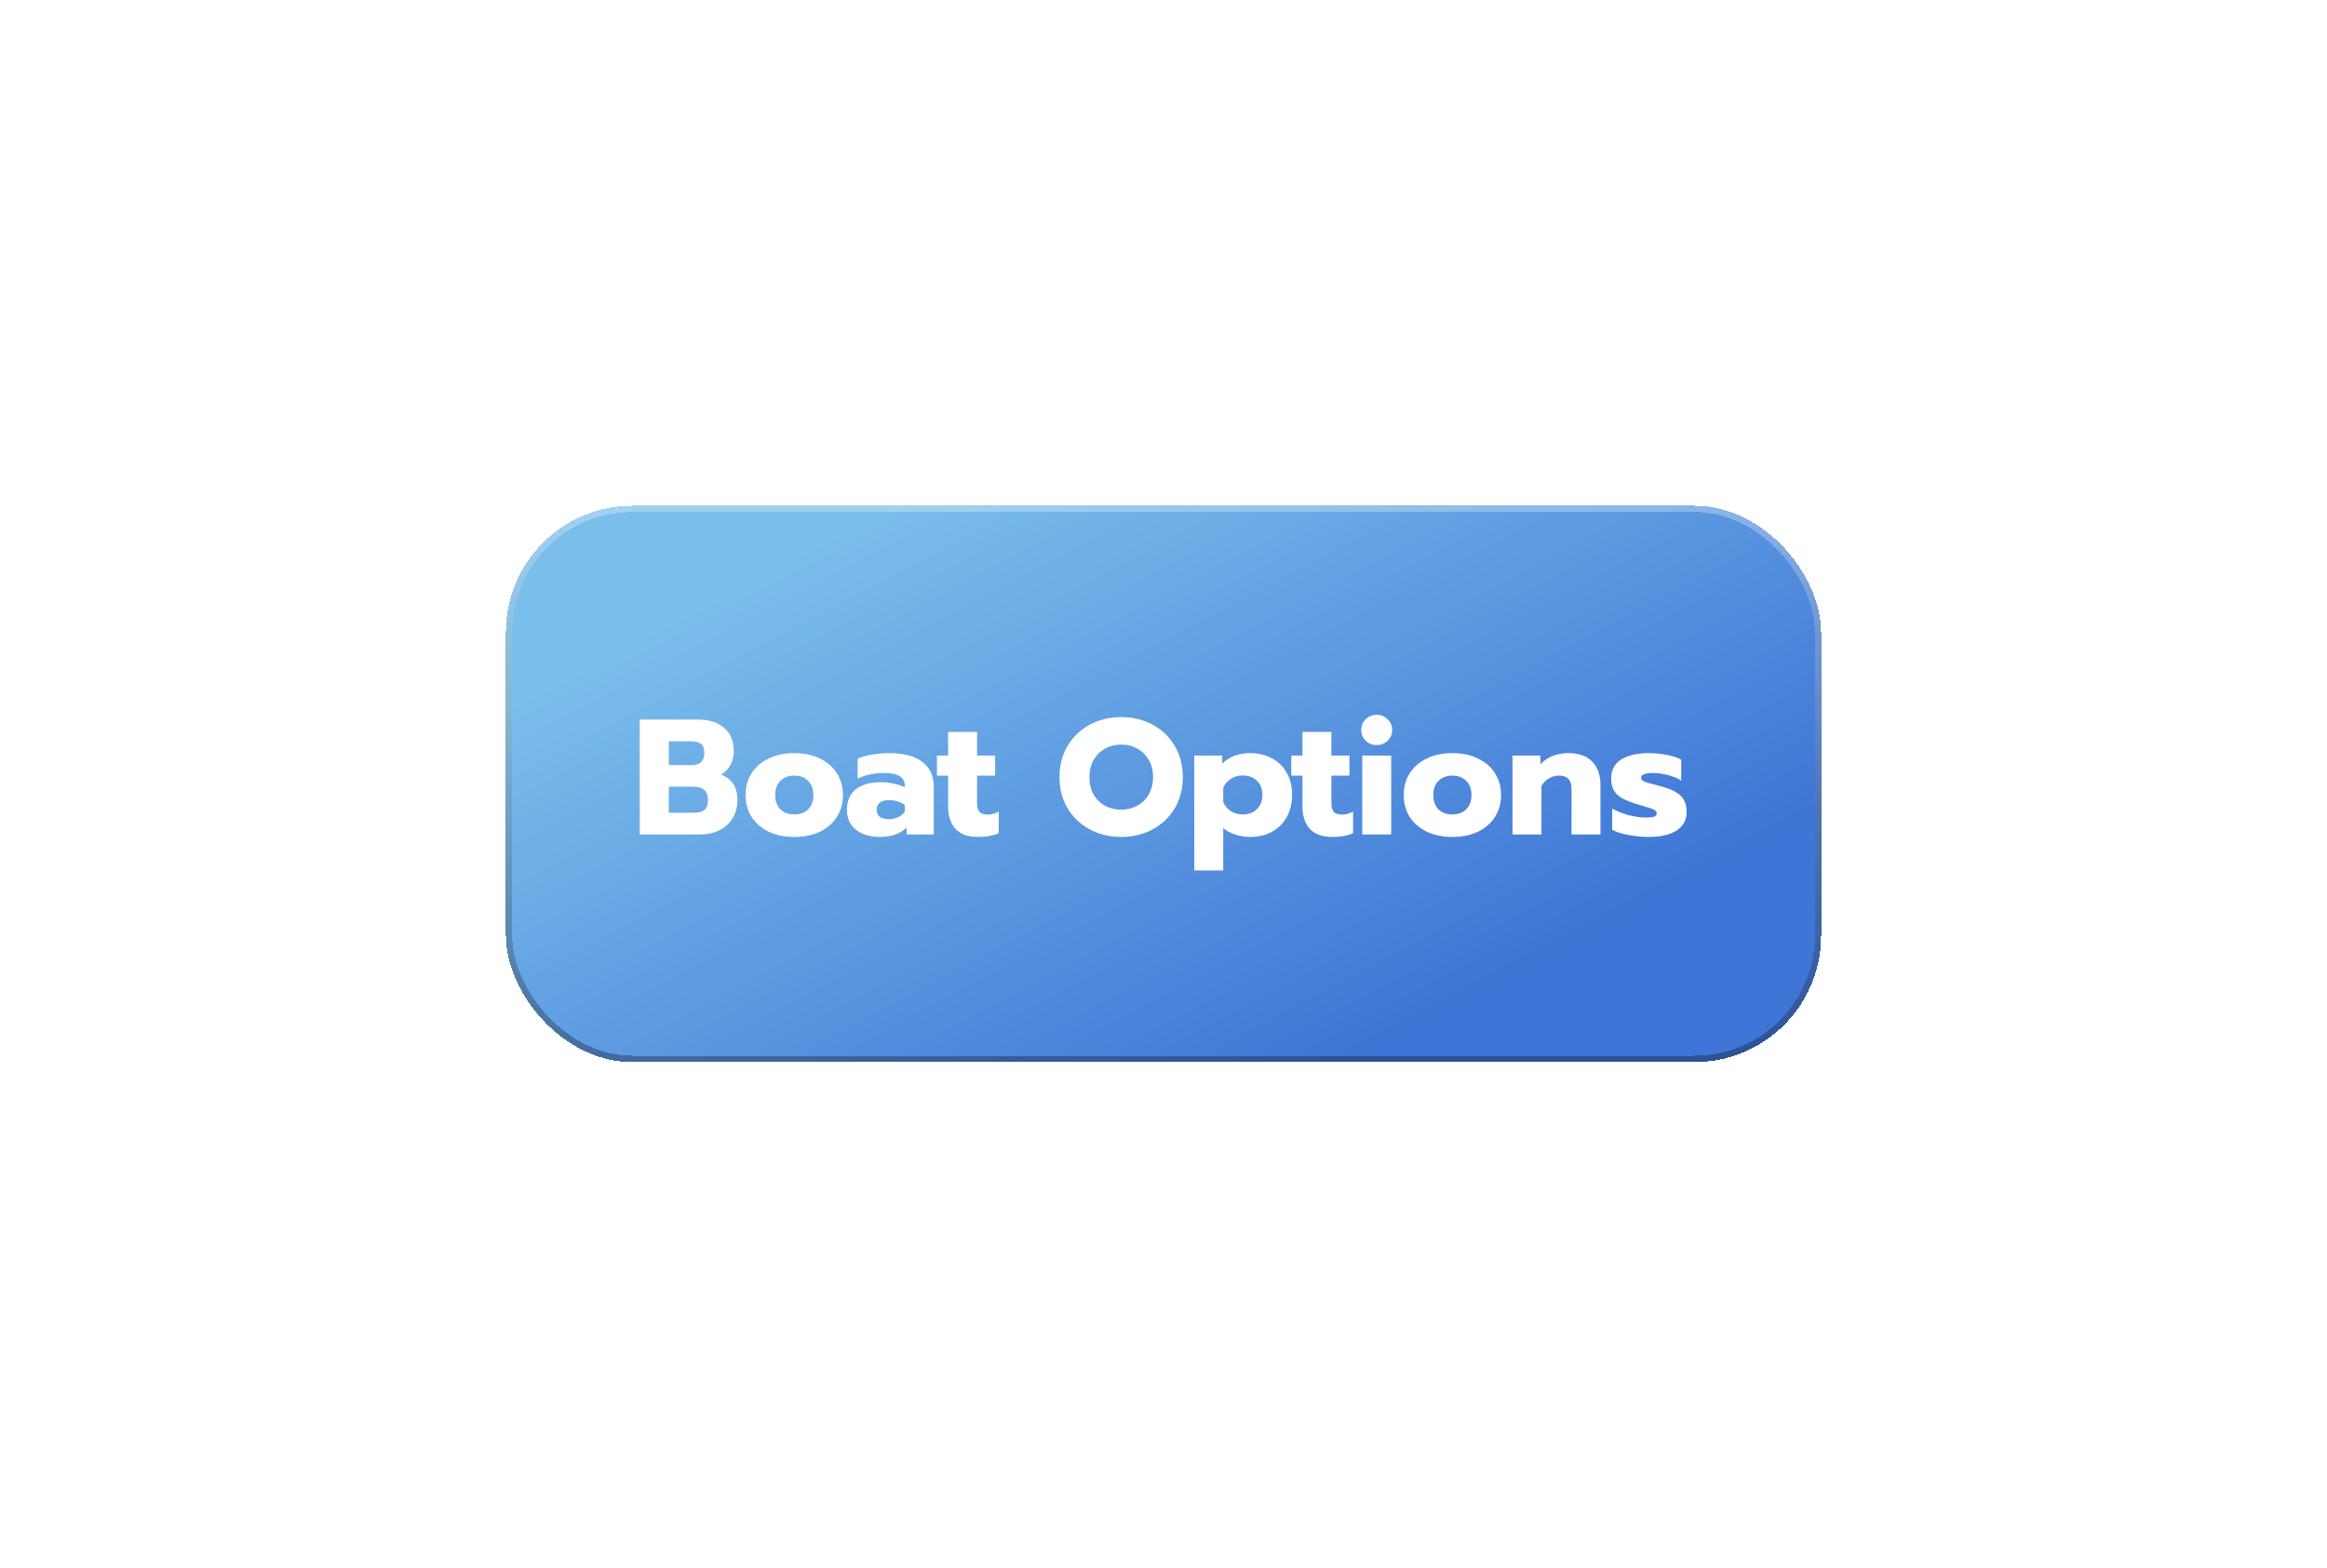 <svg width="184" height="124" viewBox="0 0 184 124" fill="none" xmlns="http://www.w3.org/2000/svg">
<g filter="url(#filter0_bd_4061_1392)">
<rect x="40" y="20" width="104" height="44" rx="10" fill="url(#paint0_linear_4061_1392)" shape-rendering="crispEdges"/>
<rect x="40.25" y="20.25" width="103.5" height="43.5" rx="9.75" stroke="url(#paint1_linear_4061_1392)" stroke-opacity="0.3" stroke-width="0.5" style="mix-blend-mode:overlay" shape-rendering="crispEdges"/>
<path d="M50.585 36.913H55.187C56.062 36.913 56.751 37.13 57.254 37.563C57.765 37.996 58.021 38.616 58.021 39.422C58.021 39.803 57.934 40.159 57.761 40.488C57.588 40.817 57.341 41.077 57.02 41.268C57.462 41.441 57.787 41.693 57.995 42.022C58.203 42.343 58.307 42.763 58.307 43.283C58.307 43.838 58.177 44.323 57.917 44.739C57.657 45.146 57.306 45.458 56.864 45.675C56.431 45.892 55.945 46 55.408 46H50.585V36.913ZM54.68 40.514C55.356 40.514 55.694 40.198 55.694 39.565C55.694 39.21 55.607 38.967 55.434 38.837C55.261 38.698 54.996 38.629 54.641 38.629H52.886V40.514H54.68ZM54.823 44.284C55.213 44.284 55.503 44.21 55.694 44.063C55.885 43.916 55.98 43.656 55.98 43.283C55.98 42.91 55.88 42.642 55.681 42.477C55.482 42.304 55.178 42.217 54.771 42.217H52.886V44.284H54.823ZM62.806 46.195C62.035 46.195 61.358 46.056 60.778 45.779C60.197 45.493 59.746 45.103 59.426 44.609C59.114 44.106 58.958 43.53 58.958 42.88C58.958 42.23 59.114 41.658 59.426 41.164C59.746 40.661 60.197 40.271 60.778 39.994C61.358 39.708 62.035 39.565 62.806 39.565C63.577 39.565 64.253 39.708 64.834 39.994C65.415 40.271 65.861 40.661 66.173 41.164C66.493 41.658 66.654 42.23 66.654 42.88C66.654 43.53 66.493 44.106 66.173 44.609C65.861 45.103 65.415 45.493 64.834 45.779C64.253 46.056 63.577 46.195 62.806 46.195ZM62.806 44.414C63.265 44.414 63.629 44.28 63.898 44.011C64.175 43.734 64.314 43.357 64.314 42.88C64.314 42.403 64.175 42.031 63.898 41.762C63.629 41.485 63.265 41.346 62.806 41.346C62.346 41.346 61.978 41.485 61.701 41.762C61.432 42.031 61.298 42.403 61.298 42.88C61.298 43.357 61.432 43.734 61.701 44.011C61.978 44.28 62.346 44.414 62.806 44.414ZM69.582 46.195C68.802 46.195 68.169 46.009 67.684 45.636C67.207 45.255 66.969 44.726 66.969 44.05C66.969 43.348 67.198 42.811 67.658 42.438C68.126 42.057 68.793 41.866 69.66 41.866C69.998 41.866 70.336 41.905 70.674 41.983C71.012 42.052 71.302 42.148 71.545 42.269V42.139C71.545 41.472 70.999 41.138 69.907 41.138C69.144 41.138 68.446 41.285 67.814 41.58V40.007C68.091 39.877 68.455 39.773 68.906 39.695C69.356 39.608 69.824 39.565 70.31 39.565C71.471 39.565 72.346 39.799 72.936 40.267C73.534 40.726 73.833 41.372 73.833 42.204V46H71.688V45.467C71.454 45.692 71.159 45.87 70.804 46C70.448 46.13 70.041 46.195 69.582 46.195ZM70.258 44.791C70.526 44.791 70.778 44.739 71.012 44.635C71.246 44.522 71.423 44.379 71.545 44.206V43.66C71.172 43.409 70.747 43.283 70.271 43.283C69.967 43.283 69.733 43.348 69.569 43.478C69.404 43.608 69.322 43.799 69.322 44.05C69.322 44.284 69.4 44.466 69.556 44.596C69.72 44.726 69.954 44.791 70.258 44.791ZM77.308 46.195C76.537 46.195 75.952 45.983 75.553 45.558C75.163 45.125 74.969 44.535 74.969 43.79V41.346H74.085V39.76H74.969V37.888H77.257V39.76H78.686V41.346H77.257V43.478C77.257 43.816 77.317 44.059 77.439 44.206C77.569 44.353 77.794 44.427 78.115 44.427C78.4 44.427 78.686 44.349 78.972 44.193V45.896C78.747 46 78.504 46.074 78.245 46.117C77.993 46.169 77.681 46.195 77.308 46.195ZM88.665 46.195C87.746 46.195 86.915 45.996 86.169 45.597C85.433 45.198 84.847 44.644 84.414 43.933C83.99 43.214 83.777 42.39 83.777 41.463C83.777 40.536 83.99 39.712 84.414 38.993C84.847 38.274 85.433 37.715 86.169 37.316C86.915 36.917 87.746 36.718 88.665 36.718C89.575 36.718 90.398 36.917 91.135 37.316C91.88 37.715 92.466 38.274 92.89 38.993C93.315 39.712 93.527 40.536 93.527 41.463C93.527 42.39 93.315 43.214 92.89 43.933C92.466 44.644 91.88 45.198 91.135 45.597C90.398 45.996 89.575 46.195 88.665 46.195ZM88.665 44.037C89.124 44.037 89.545 43.933 89.926 43.725C90.308 43.517 90.611 43.218 90.836 42.828C91.061 42.438 91.174 41.983 91.174 41.463C91.174 40.943 91.061 40.492 90.836 40.111C90.62 39.721 90.32 39.422 89.939 39.214C89.558 38.997 89.133 38.889 88.665 38.889C88.189 38.889 87.76 38.997 87.378 39.214C86.997 39.422 86.694 39.721 86.468 40.111C86.251 40.492 86.143 40.943 86.143 41.463C86.143 41.983 86.251 42.438 86.468 42.828C86.694 43.218 86.997 43.517 87.378 43.725C87.768 43.933 88.197 44.037 88.665 44.037ZM94.435 39.76H96.645V40.384C97.225 39.838 97.962 39.565 98.855 39.565C99.505 39.565 100.081 39.704 100.584 39.981C101.086 40.25 101.476 40.635 101.754 41.138C102.031 41.632 102.17 42.208 102.17 42.867C102.17 43.517 102.031 44.098 101.754 44.609C101.476 45.112 101.086 45.502 100.584 45.779C100.09 46.056 99.513 46.195 98.855 46.195C98.439 46.195 98.04 46.13 97.659 46C97.286 45.879 96.974 45.71 96.723 45.493V48.847H94.435V39.76ZM98.257 44.414C98.725 44.414 99.102 44.275 99.388 43.998C99.674 43.721 99.817 43.344 99.817 42.867C99.817 42.39 99.674 42.018 99.388 41.749C99.102 41.472 98.725 41.333 98.257 41.333C97.91 41.333 97.598 41.424 97.321 41.606C97.043 41.779 96.844 42.018 96.723 42.321V43.426C96.844 43.729 97.043 43.972 97.321 44.154C97.598 44.327 97.91 44.414 98.257 44.414ZM105.327 46.195C104.556 46.195 103.971 45.983 103.572 45.558C103.182 45.125 102.987 44.535 102.987 43.79V41.346H102.103V39.76H102.987V37.888H105.275V39.76H106.705V41.346H105.275V43.478C105.275 43.816 105.336 44.059 105.457 44.206C105.587 44.353 105.812 44.427 106.133 44.427C106.419 44.427 106.705 44.349 106.991 44.193V45.896C106.766 46 106.523 46.074 106.263 46.117C106.012 46.169 105.7 46.195 105.327 46.195ZM108.86 38.928C108.513 38.928 108.223 38.815 107.989 38.59C107.755 38.365 107.638 38.079 107.638 37.732C107.638 37.394 107.755 37.112 107.989 36.887C108.223 36.653 108.513 36.536 108.86 36.536C109.198 36.536 109.484 36.653 109.718 36.887C109.96 37.112 110.082 37.394 110.082 37.732C110.082 38.07 109.96 38.356 109.718 38.59C109.484 38.815 109.198 38.928 108.86 38.928ZM107.716 39.76H110.004V46H107.716V39.76ZM114.844 46.195C114.073 46.195 113.397 46.056 112.816 45.779C112.235 45.493 111.785 45.103 111.464 44.609C111.152 44.106 110.996 43.53 110.996 42.88C110.996 42.23 111.152 41.658 111.464 41.164C111.785 40.661 112.235 40.271 112.816 39.994C113.397 39.708 114.073 39.565 114.844 39.565C115.615 39.565 116.291 39.708 116.872 39.994C117.453 40.271 117.899 40.661 118.211 41.164C118.532 41.658 118.692 42.23 118.692 42.88C118.692 43.53 118.532 44.106 118.211 44.609C117.899 45.103 117.453 45.493 116.872 45.779C116.291 46.056 115.615 46.195 114.844 46.195ZM114.844 44.414C115.303 44.414 115.667 44.28 115.936 44.011C116.213 43.734 116.352 43.357 116.352 42.88C116.352 42.403 116.213 42.031 115.936 41.762C115.667 41.485 115.303 41.346 114.844 41.346C114.385 41.346 114.016 41.485 113.739 41.762C113.47 42.031 113.336 42.403 113.336 42.88C113.336 43.357 113.47 43.734 113.739 44.011C114.016 44.28 114.385 44.414 114.844 44.414ZM119.597 39.76H121.807V40.449C122.075 40.154 122.4 39.933 122.782 39.786C123.163 39.639 123.562 39.565 123.978 39.565C124.853 39.565 125.499 39.795 125.915 40.254C126.339 40.705 126.552 41.32 126.552 42.1V46H124.264V42.399C124.264 41.697 123.943 41.346 123.302 41.346C123.007 41.346 122.738 41.415 122.496 41.554C122.253 41.684 122.049 41.888 121.885 42.165V46H119.597V39.76ZM130.349 46.195C129.847 46.195 129.322 46.143 128.776 46.039C128.23 45.944 127.797 45.805 127.476 45.623V43.946C127.832 44.154 128.256 44.327 128.75 44.466C129.253 44.596 129.712 44.661 130.128 44.661C130.432 44.661 130.653 44.639 130.791 44.596C130.93 44.553 130.999 44.466 130.999 44.336C130.999 44.232 130.952 44.15 130.856 44.089C130.77 44.02 130.605 43.95 130.362 43.881C130.128 43.803 129.855 43.721 129.543 43.634C129.015 43.478 128.599 43.318 128.295 43.153C127.992 42.988 127.767 42.78 127.619 42.529C127.472 42.278 127.398 41.961 127.398 41.58C127.398 40.904 127.663 40.401 128.191 40.072C128.729 39.734 129.461 39.565 130.388 39.565C130.839 39.565 131.311 39.613 131.805 39.708C132.308 39.803 132.685 39.929 132.936 40.085V41.736C132.676 41.563 132.33 41.42 131.896 41.307C131.472 41.194 131.073 41.138 130.7 41.138C130.406 41.138 130.176 41.168 130.011 41.229C129.847 41.281 129.764 41.376 129.764 41.515C129.764 41.645 129.847 41.745 130.011 41.814C130.176 41.883 130.471 41.97 130.895 42.074C131.173 42.143 131.29 42.174 131.246 42.165C131.801 42.312 132.23 42.477 132.533 42.659C132.837 42.841 133.049 43.058 133.17 43.309C133.3 43.552 133.365 43.864 133.365 44.245C133.365 44.843 133.105 45.32 132.585 45.675C132.074 46.022 131.329 46.195 130.349 46.195Z" fill="white"/>
</g>
<defs>
<filter id="filter0_bd_4061_1392" x="-20" y="-40" width="224" height="164" filterUnits="userSpaceOnUse" color-interpolation-filters="sRGB">
<feFlood flood-opacity="0" result="BackgroundImageFix"/>
<feGaussianBlur in="BackgroundImageFix" stdDeviation="30"/>
<feComposite in2="SourceAlpha" operator="in" result="effect1_backgroundBlur_4061_1392"/>
<feColorMatrix in="SourceAlpha" type="matrix" values="0 0 0 0 0 0 0 0 0 0 0 0 0 0 0 0 0 0 127 0" result="hardAlpha"/>
<feOffset dy="20"/>
<feGaussianBlur stdDeviation="20"/>
<feComposite in2="hardAlpha" operator="out"/>
<feColorMatrix type="matrix" values="0 0 0 0 0 0 0 0 0 0 0 0 0 0 0 0 0 0 0.6 0"/>
<feBlend mode="overlay" in2="effect1_backgroundBlur_4061_1392" result="effect2_dropShadow_4061_1392"/>
<feBlend mode="normal" in="SourceGraphic" in2="effect2_dropShadow_4061_1392" result="shape"/>
</filter>
<linearGradient id="paint0_linear_4061_1392" x1="82.656" y1="13.5" x2="108.86" y2="63.023" gradientUnits="userSpaceOnUse">
<stop stop-color="#7ABEEB"/>
<stop offset="1" stop-color="#3E75D6"/>
</linearGradient>
<linearGradient id="paint1_linear_4061_1392" x1="92" y1="20" x2="92" y2="64" gradientUnits="userSpaceOnUse">
<stop stop-color="white"/>
<stop offset="1"/>
</linearGradient>
</defs>
</svg>
